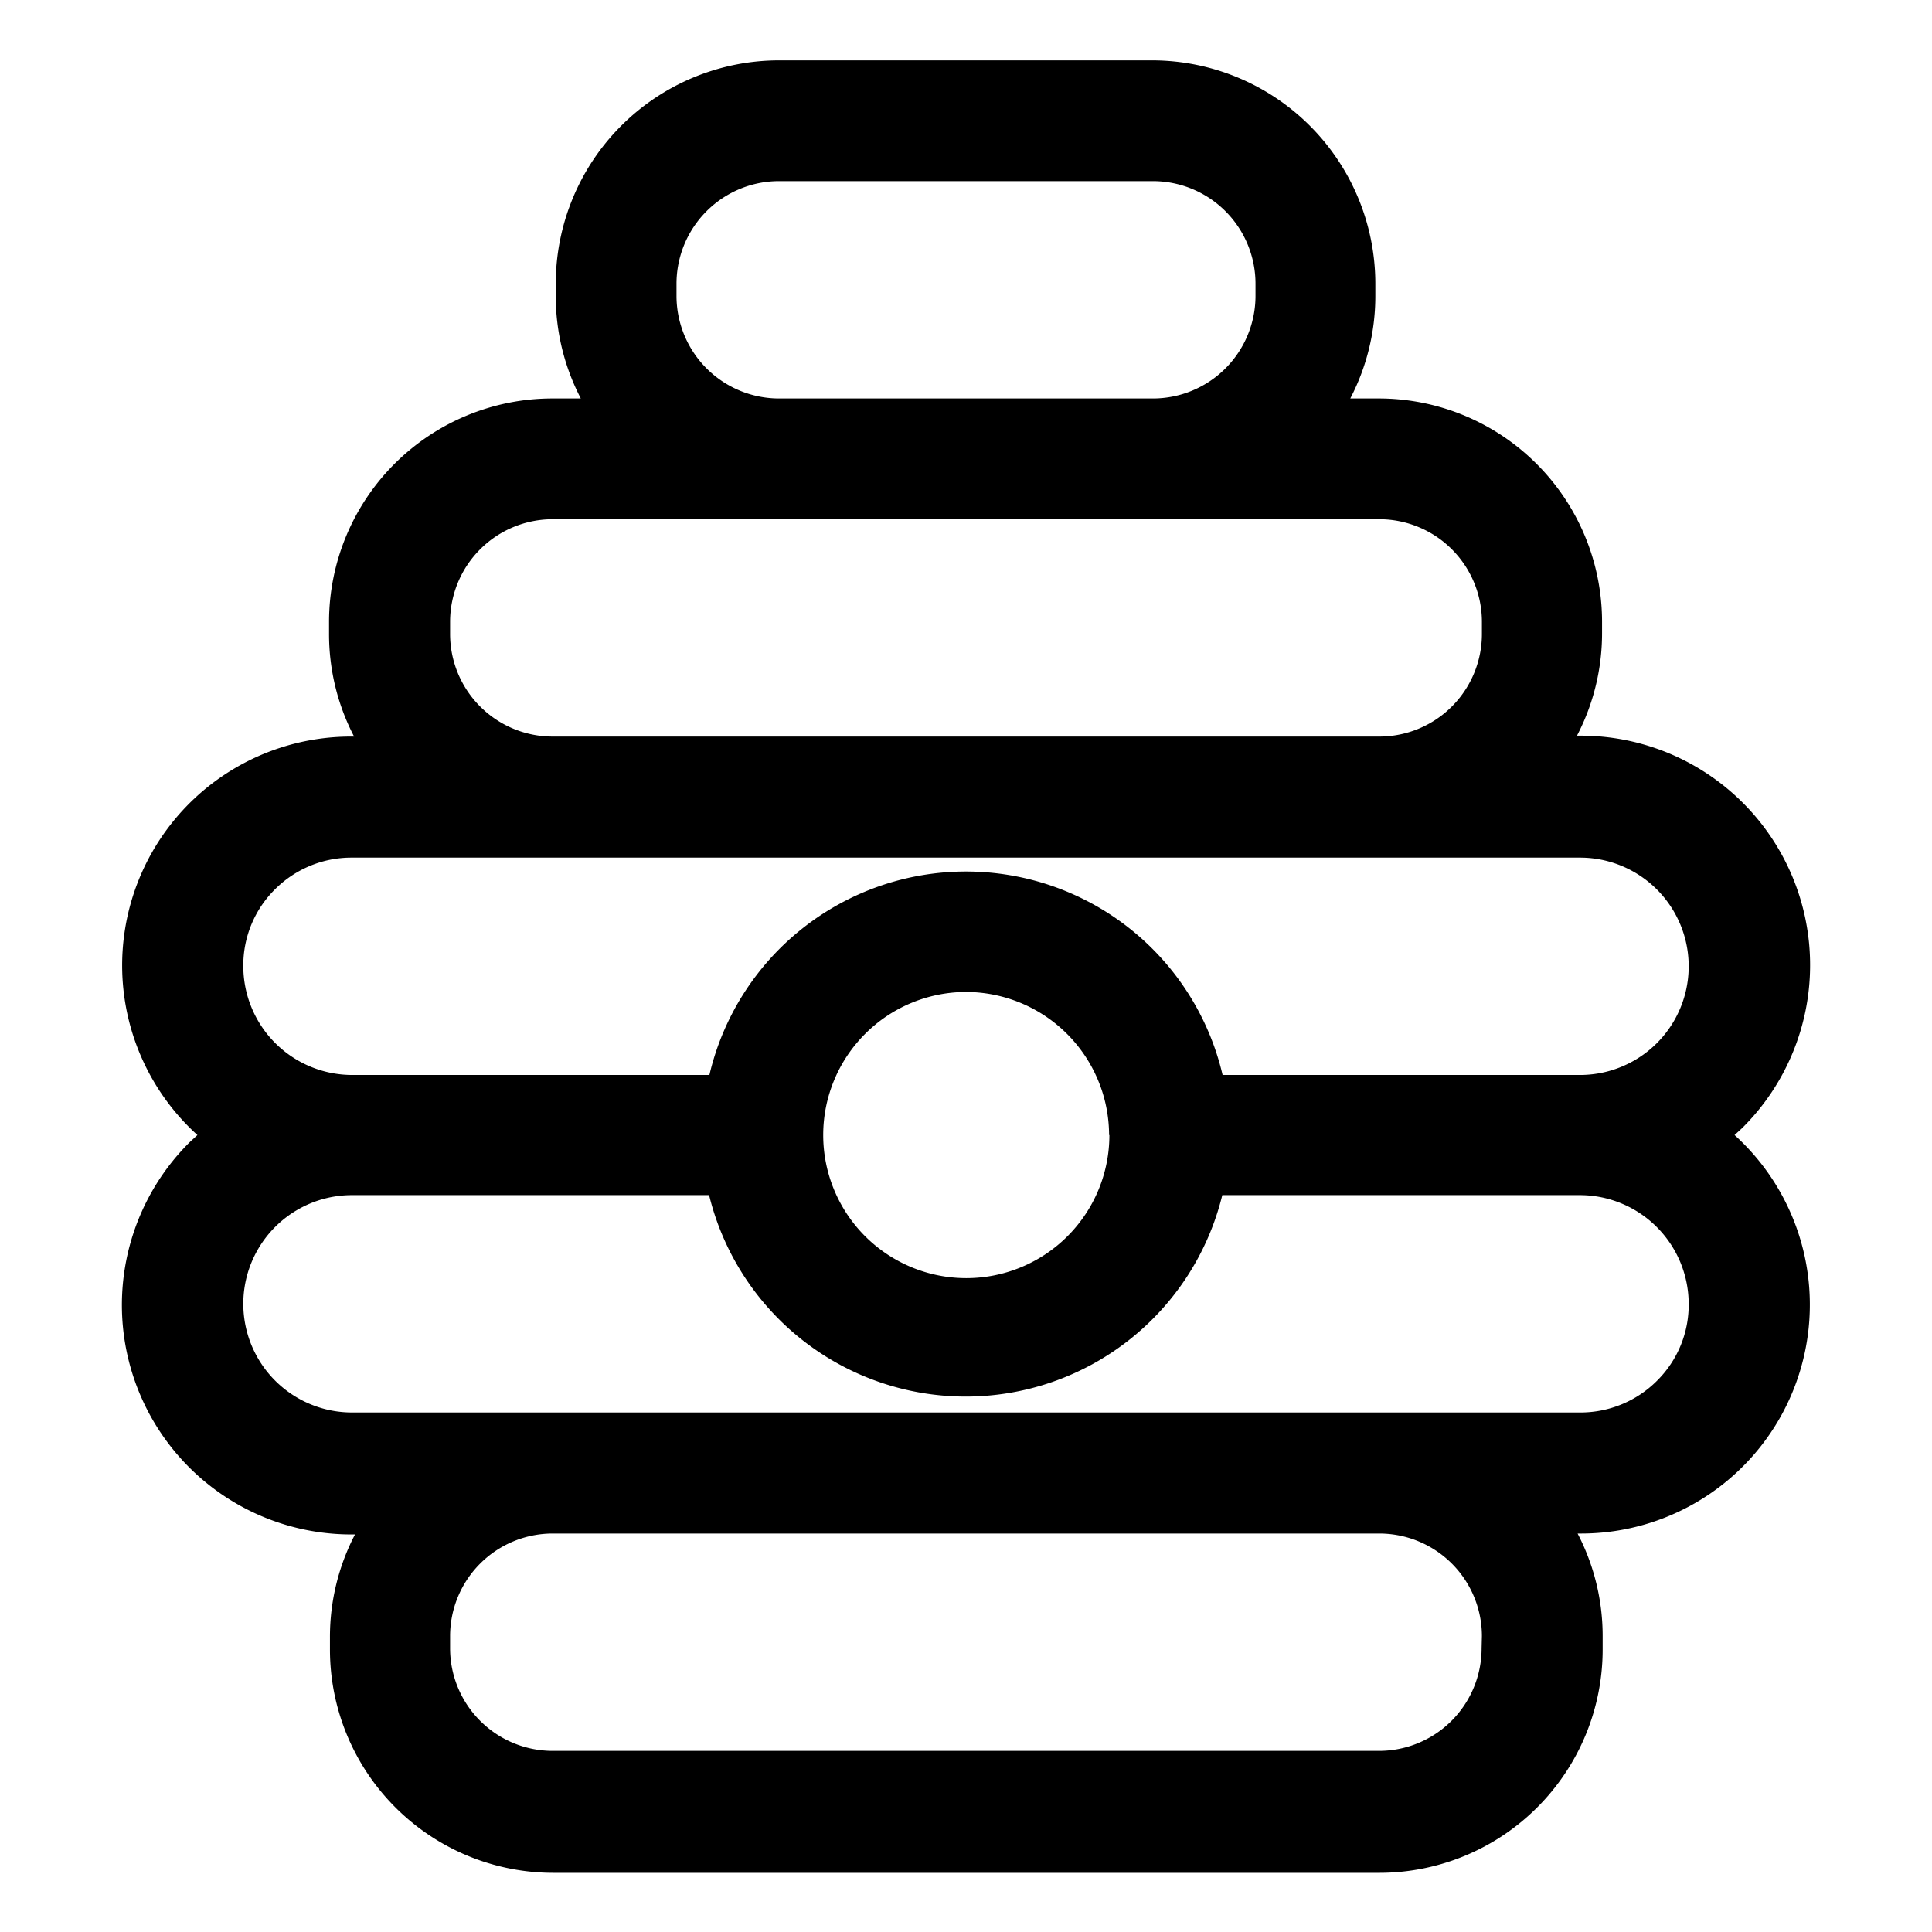 <svg xmlns="http://www.w3.org/2000/svg" viewBox="0 0 64 64"><title>1</title><g id="Layer_38" data-name="Layer 38"><path d="M57.46,37.6l.25-.23a7.6,7.6,0,0,0-5.38-13h-.09a7.34,7.34,0,0,0,.83-3.4V20.6a7.4,7.4,0,0,0-7.4-7.4h-.94a7.34,7.34,0,0,0,.83-3.4V9.4A7.4,7.4,0,0,0,38.19,2H25.81a7.4,7.4,0,0,0-7.4,7.4V9.8a7.34,7.34,0,0,0,.83,3.4h-.94a7.4,7.4,0,0,0-7.4,7.4V21a7.34,7.34,0,0,0,.83,3.4h-.09A7.58,7.58,0,0,0,6.54,37.6l-.25.23a7.6,7.6,0,0,0,5.38,13h.09a7.34,7.34,0,0,0-.83,3.4v.41a7.4,7.4,0,0,0,7.4,7.4H45.69a7.4,7.4,0,0,0,7.4-7.4V54.2a7.34,7.34,0,0,0-.83-3.4h.09A7.58,7.58,0,0,0,57.46,37.6ZM22.41,9.4A3.4,3.4,0,0,1,25.81,6H38.19a3.4,3.4,0,0,1,3.4,3.4V9.8a3.4,3.4,0,0,1-3.4,3.4H25.81a3.4,3.4,0,0,1-3.4-3.4Zm-7.5,11.2a3.4,3.4,0,0,1,3.4-3.4H45.69a3.4,3.4,0,0,1,3.4,3.4V21a3.4,3.4,0,0,1-3.4,3.4H18.31a3.4,3.4,0,0,1-3.4-3.4Zm34.17,34a3.4,3.4,0,0,1-3.4,3.4H18.31a3.4,3.4,0,0,1-3.4-3.4V54.2a3.4,3.4,0,0,1,3.4-3.4H45.69a3.4,3.4,0,0,1,3.4,3.4ZM8.06,32a3.54,3.54,0,0,1,1.05-2.54,3.58,3.58,0,0,1,2.55-1.05H52.34a3.6,3.6,0,1,1,0,7.2H40.5a8.73,8.73,0,0,0-17,0H11.66A3.61,3.61,0,0,1,8.06,32Zm28.69,5.6A4.74,4.74,0,1,1,32,32.86,4.75,4.75,0,0,1,36.74,37.6Zm18.14,8.14a3.58,3.58,0,0,1-2.55,1.05H11.66a3.6,3.6,0,1,1,0-7.2H23.49a8.75,8.75,0,0,0,17,0H52.34a3.61,3.61,0,0,1,3.6,3.6A3.54,3.54,0,0,1,54.89,45.74Z"></path></g></svg>